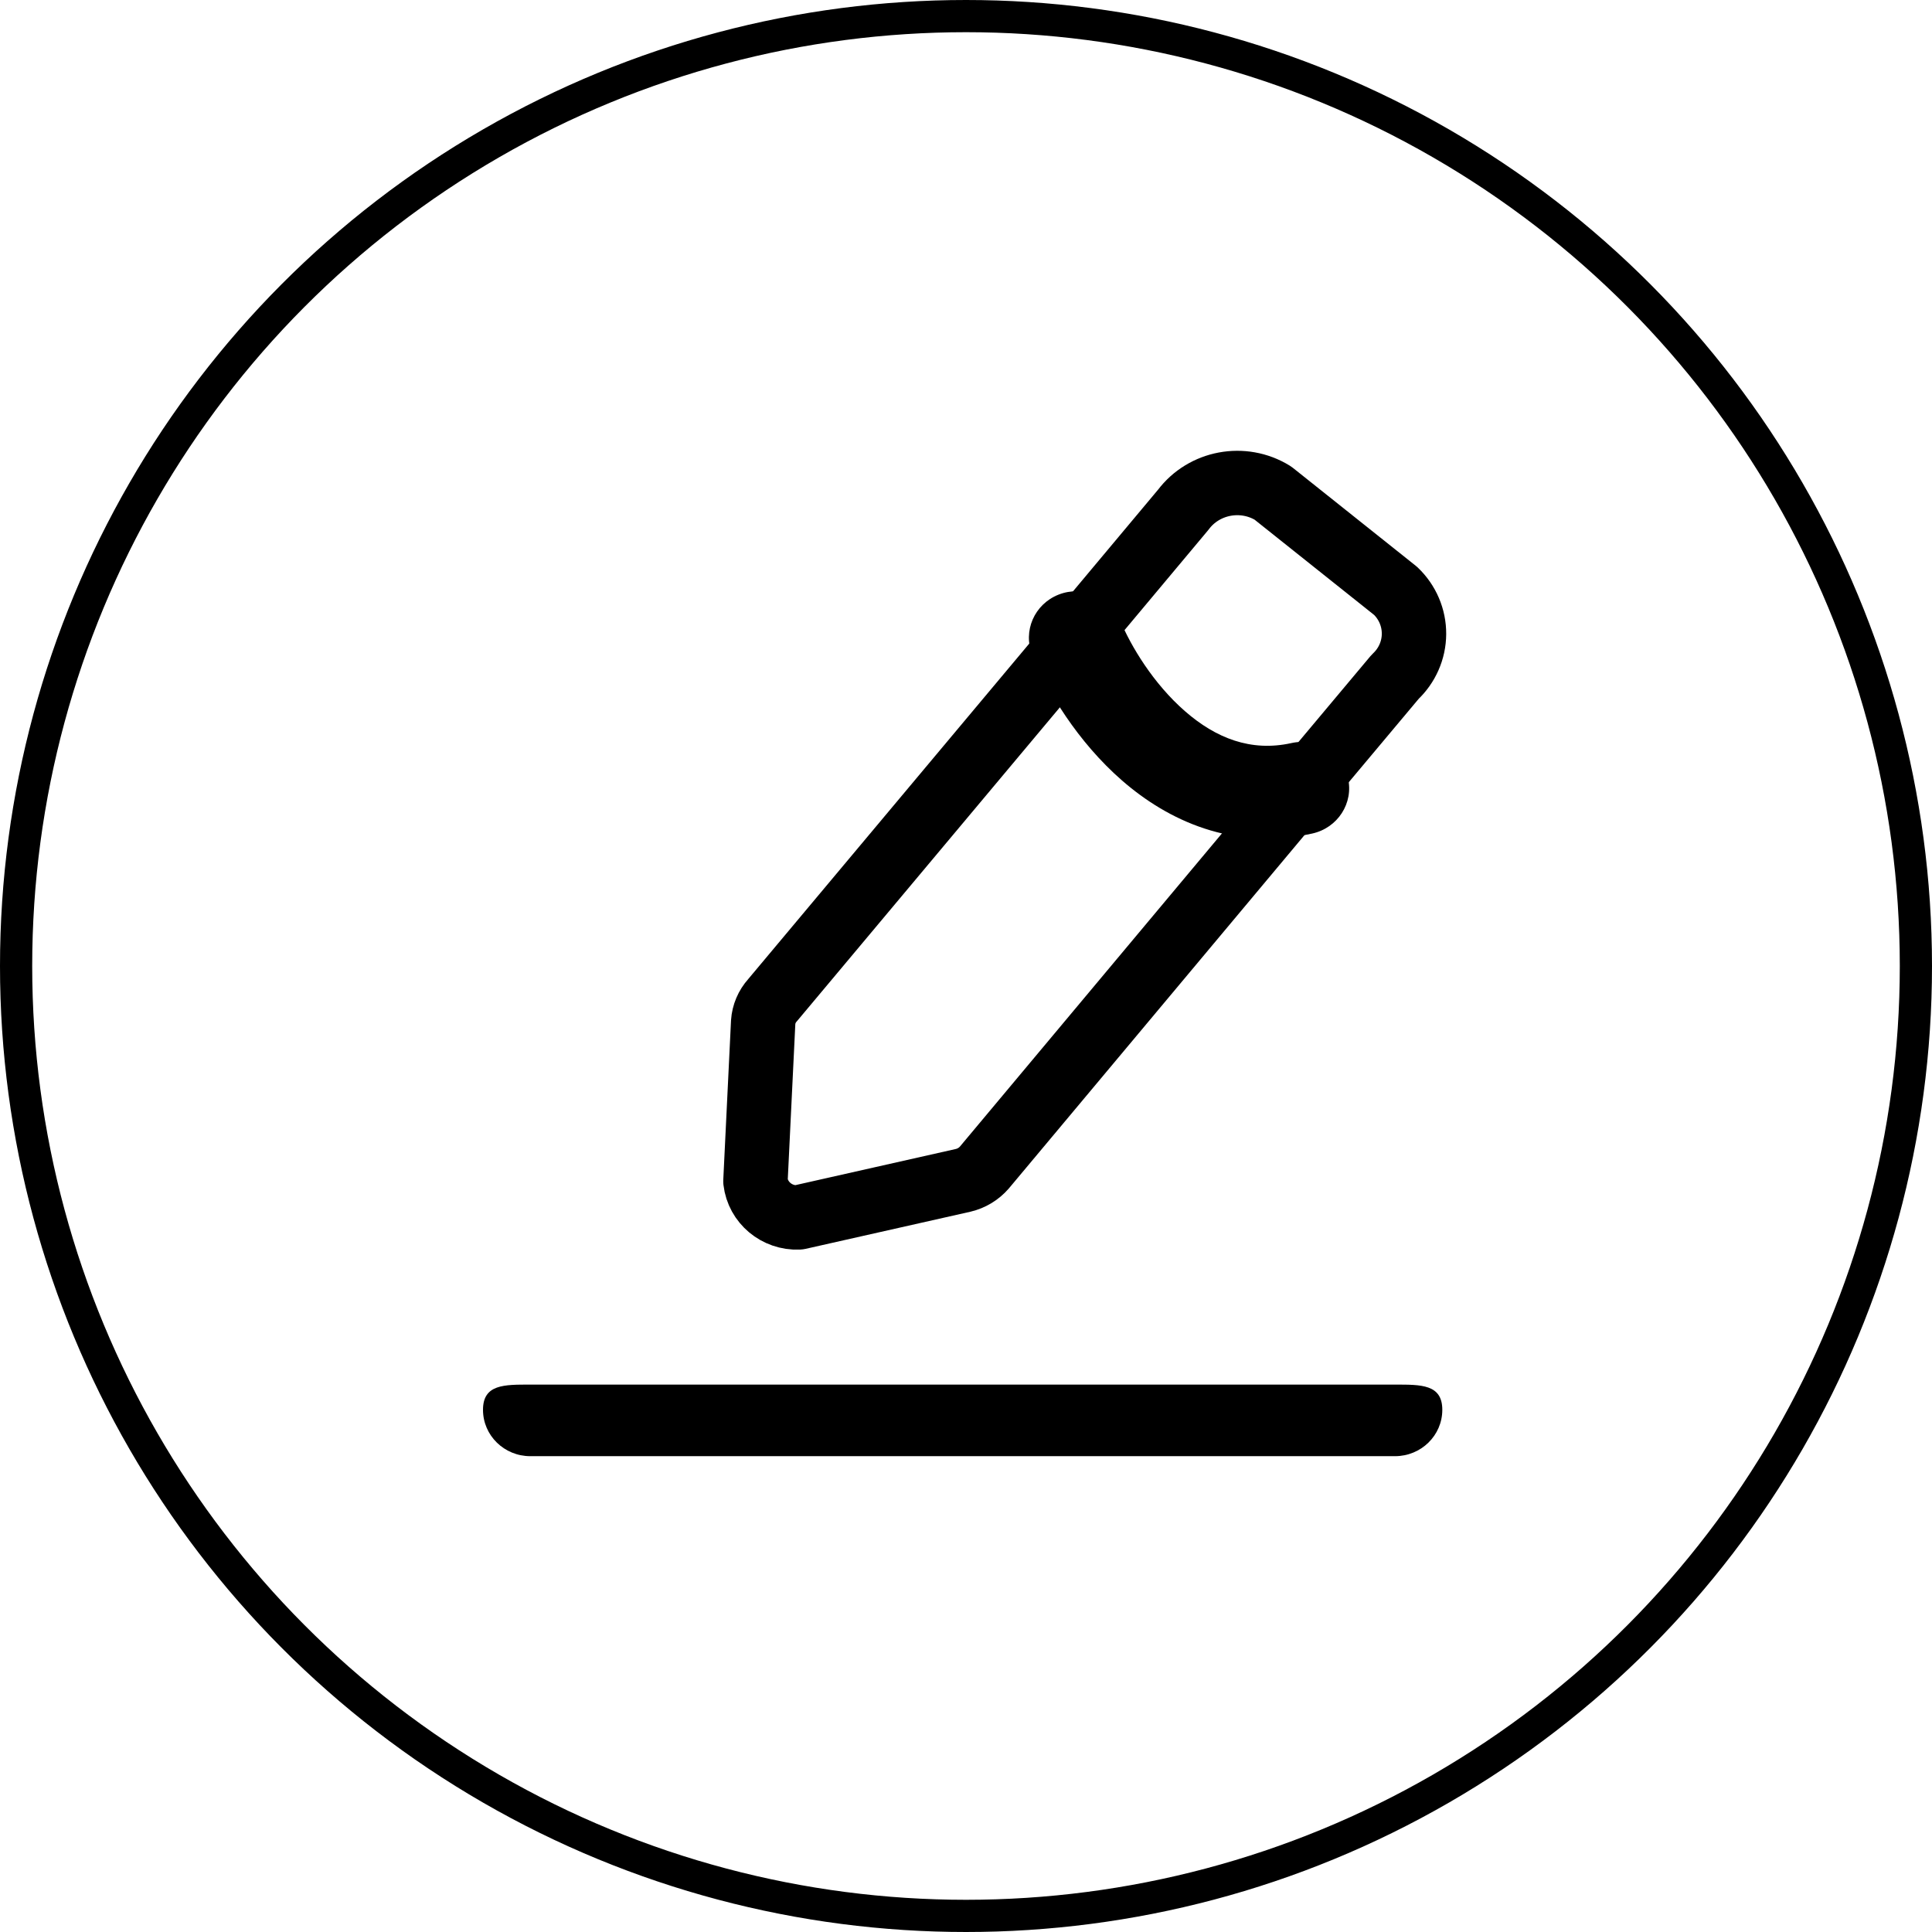 <svg width="60" height="60" viewBox="0 0 60 60" fill="none" xmlns="http://www.w3.org/2000/svg">
<circle cx="30" cy="30" r="29.5" transform="matrix(-1 0 0 1 60 0)" stroke="black"/>
<path fill-rule="evenodd" clip-rule="evenodd" d="M39.529 15.312L43.342 18.351C43.71 18.702 43.916 19.185 43.913 19.689C43.91 20.192 43.698 20.673 43.326 21.02L40.429 24.476L30.57 36.259C30.399 36.456 30.17 36.595 29.914 36.656L24.802 37.808C24.124 37.836 23.539 37.346 23.461 36.685L23.701 31.745C23.718 31.493 23.82 31.253 23.991 31.063L33.424 19.802L36.746 15.832C37.392 14.971 38.606 14.744 39.529 15.312Z" stroke="black" stroke-width="2" stroke-linecap="round" stroke-linejoin="round"/>
<path d="M16.47 43C15.658 43 15 42.988 15 43.783C15 44.579 15.658 45.223 16.47 45.223V43ZM43.322 45.223C44.134 45.223 44.792 44.579 44.792 43.783C44.792 42.988 44.134 43 43.322 43V45.223ZM34.787 19.264C34.483 18.526 33.627 18.17 32.874 18.467C32.121 18.765 31.757 19.604 32.061 20.341L34.787 19.264ZM40.753 25.886C41.545 25.711 42.042 24.94 41.863 24.164C41.684 23.389 40.897 22.902 40.105 23.077L40.753 25.886ZM16.47 45.223H43.322V43H29.5H16.47V45.223ZM32.061 20.341C32.517 21.448 33.453 23.026 34.848 24.241C36.268 25.478 38.291 26.431 40.753 25.886L40.105 23.077C38.845 23.356 37.757 22.921 36.802 22.088C35.82 21.233 35.115 20.06 34.787 19.264L32.061 20.341Z" fill="black"/>
</svg>
